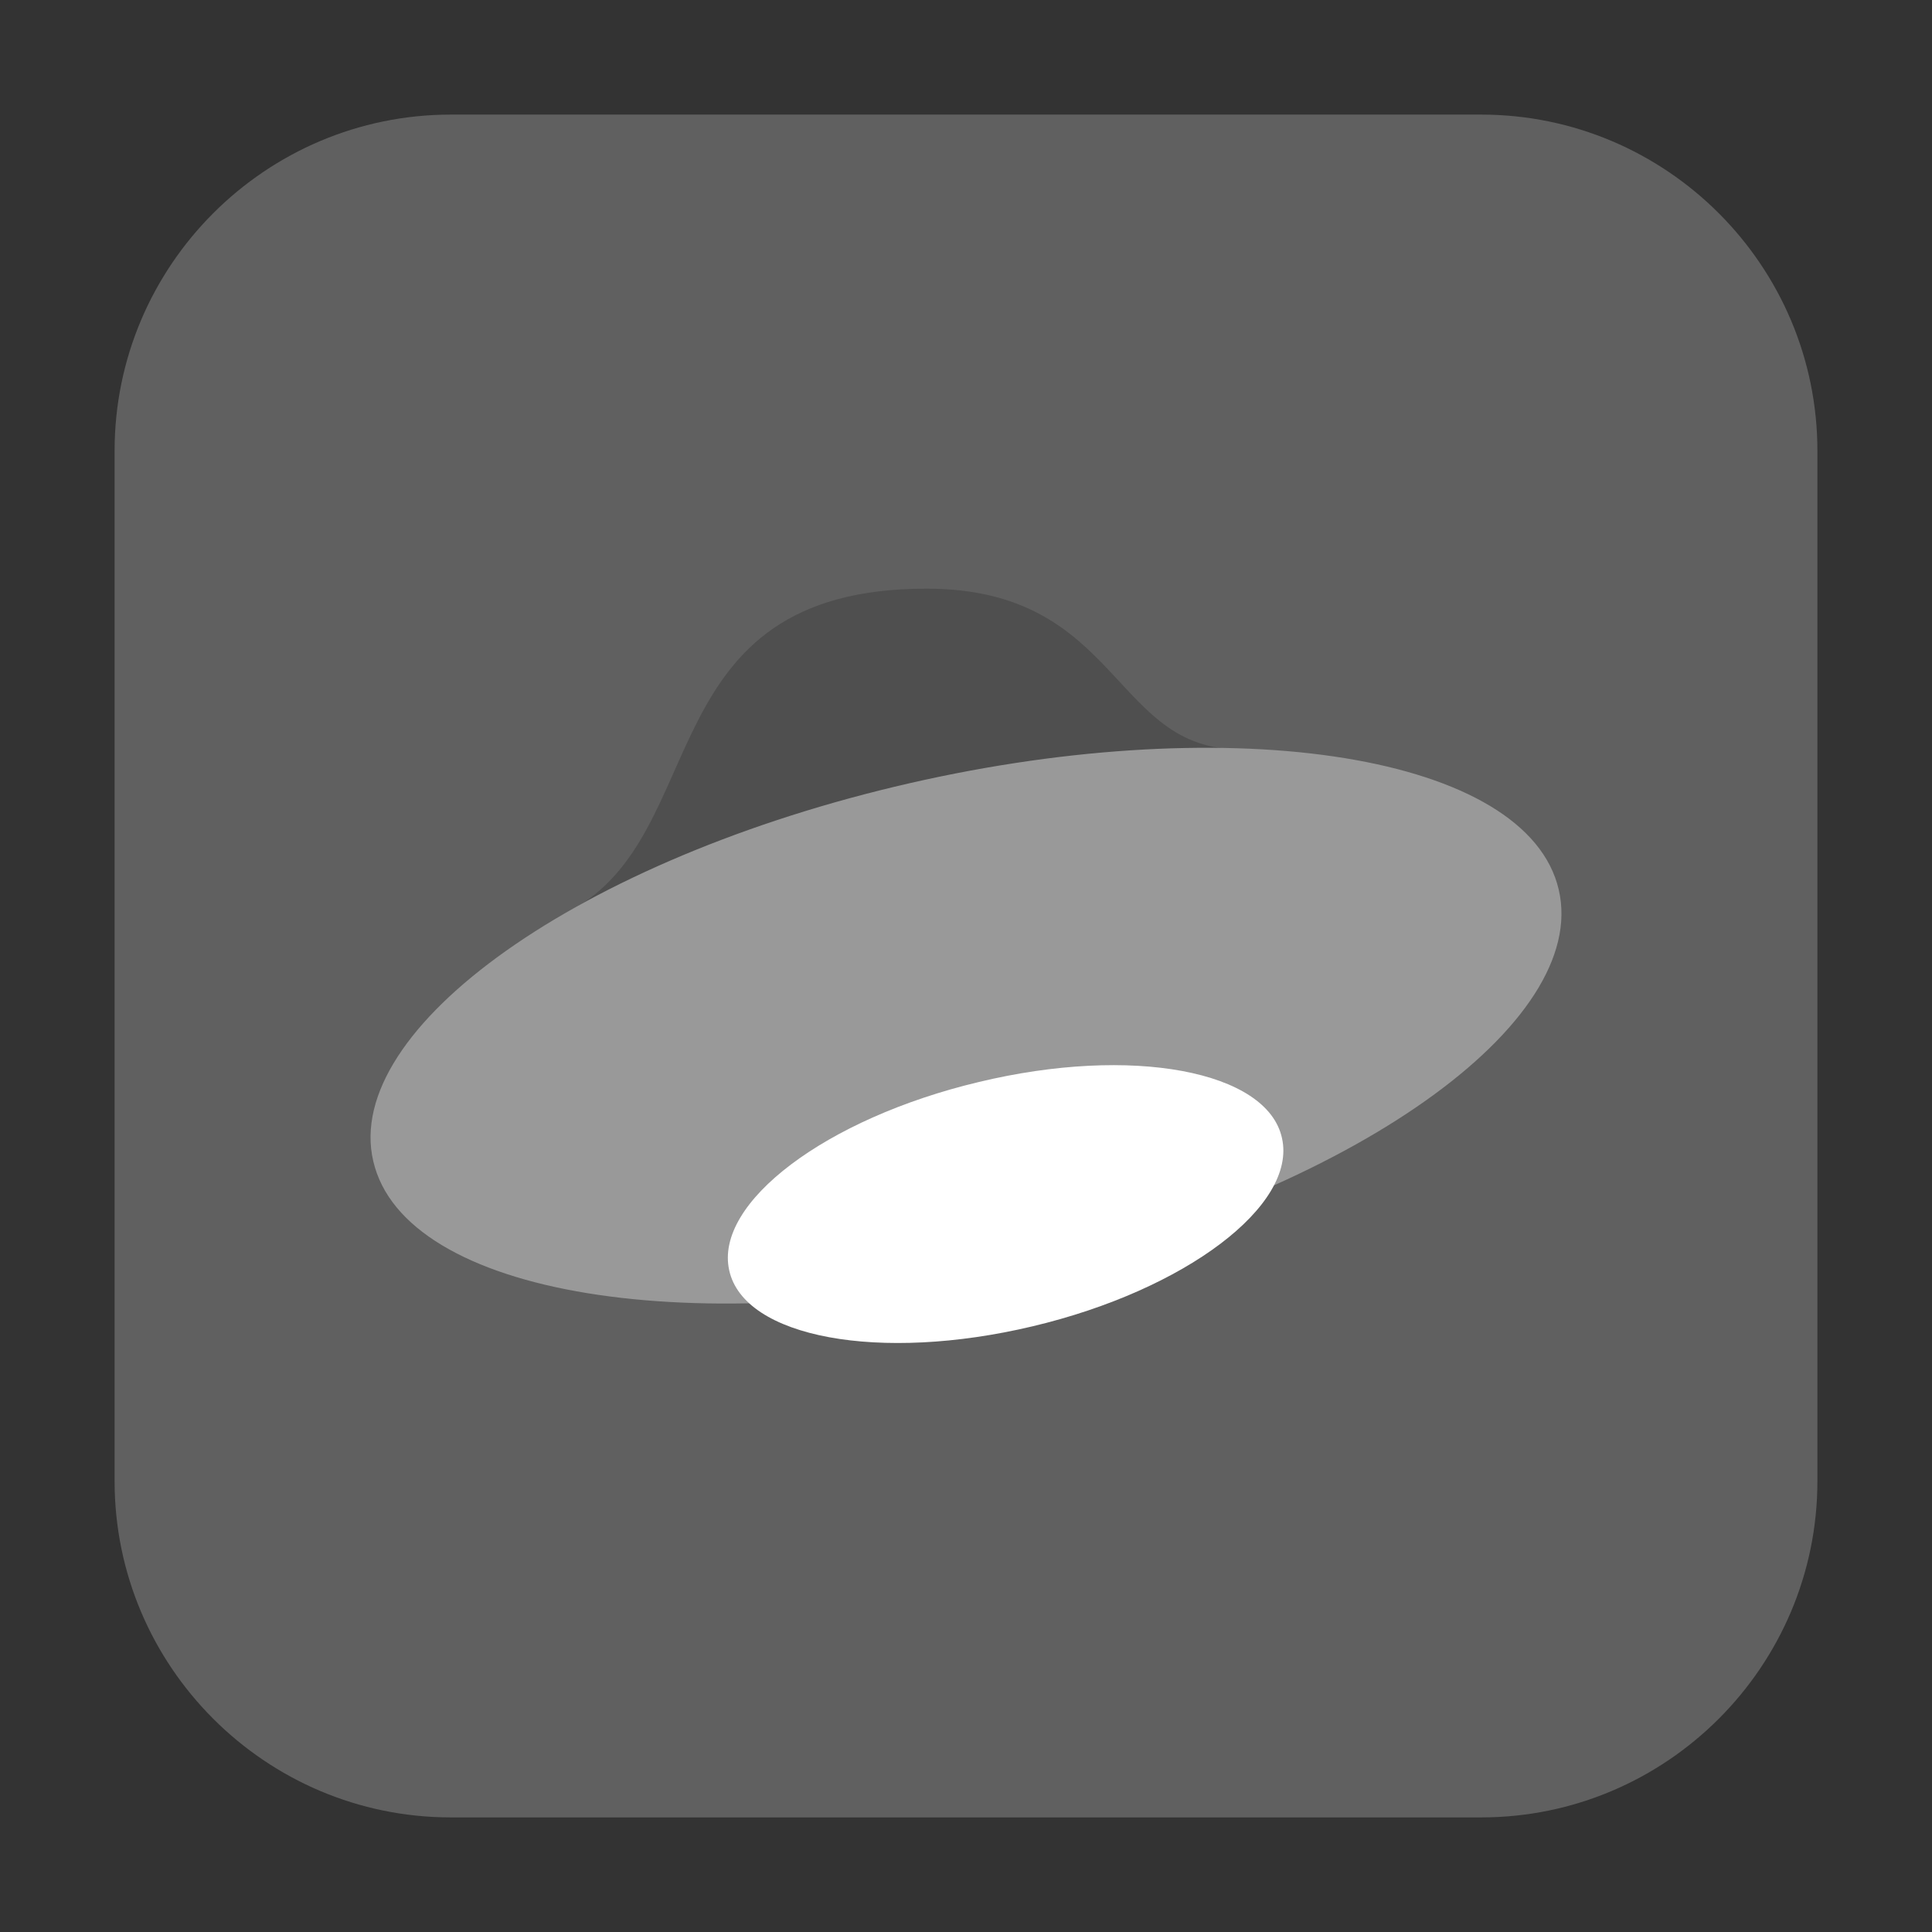 <?xml version="1.0" encoding="UTF-8"?>
<svg xmlns="http://www.w3.org/2000/svg" xmlns:xlink="http://www.w3.org/1999/xlink" width="16pt" height="16pt" viewBox="0 0 16 16" version="1.1">
<rect x="0" y="0" width="16" height="16" fill="#333333" stroke="none"/>
<g id="surface1">
<path style=" stroke:none;fill-rule:evenodd;fill:rgb(37.647%,37.647%,37.647%);fill-opacity:1;" d="M 3.734 0.949 L 12.266 0.949 C 13.801 0.949 15.051 2.199 15.051 3.734 L 15.051 12.266 C 15.051 13.801 13.801 15.051 12.266 15.051 L 3.734 15.051 C 2.199 15.051 0.949 13.801 0.949 12.266 L 0.949 3.734 C 0.949 2.199 2.199 0.949 3.734 0.949 Z M 3.734 0.949 "/>
<path style=" stroke:none;fill-rule:nonzero;fill:rgb(30.98%,30.98%,30.98%);fill-opacity:1;" d="M 7.672 4.875 C 5.371 4.875 5.906 6.906 4.727 7.539 C 3.531 8.219 4.191 8.824 4.383 9.48 C 4.711 10.57 5.625 9.801 8.328 9.152 C 11.031 8.5 11.613 8.598 11.285 7.508 C 11.094 6.859 11.734 6.258 10.336 6.203 C 9.203 6.266 9.312 4.875 7.672 4.875 Z M 7.672 4.875 "/>
<path style=" stroke:none;fill-rule:nonzero;fill:rgb(60%,60%,60%);fill-opacity:1;" d="M 12.895 7.316 C 12.57 6.227 10.113 5.867 7.406 6.516 C 4.703 7.164 2.777 8.578 3.105 9.668 C 3.43 10.762 5.887 11.121 8.594 10.473 C 11.297 9.824 13.223 8.41 12.895 7.316 Z M 12.895 7.316 "/>
<path style=" stroke:none;fill-rule:nonzero;fill:rgb(100%,100%,100%);fill-opacity:1;" d="M 10.617 9.426 C 10.496 8.867 9.371 8.656 8.105 8.961 C 6.84 9.262 5.914 9.961 6.039 10.52 C 6.16 11.078 7.285 11.285 8.551 10.984 C 9.816 10.684 10.742 9.984 10.617 9.426 Z M 10.617 9.426 "/>
</g>
</svg>
